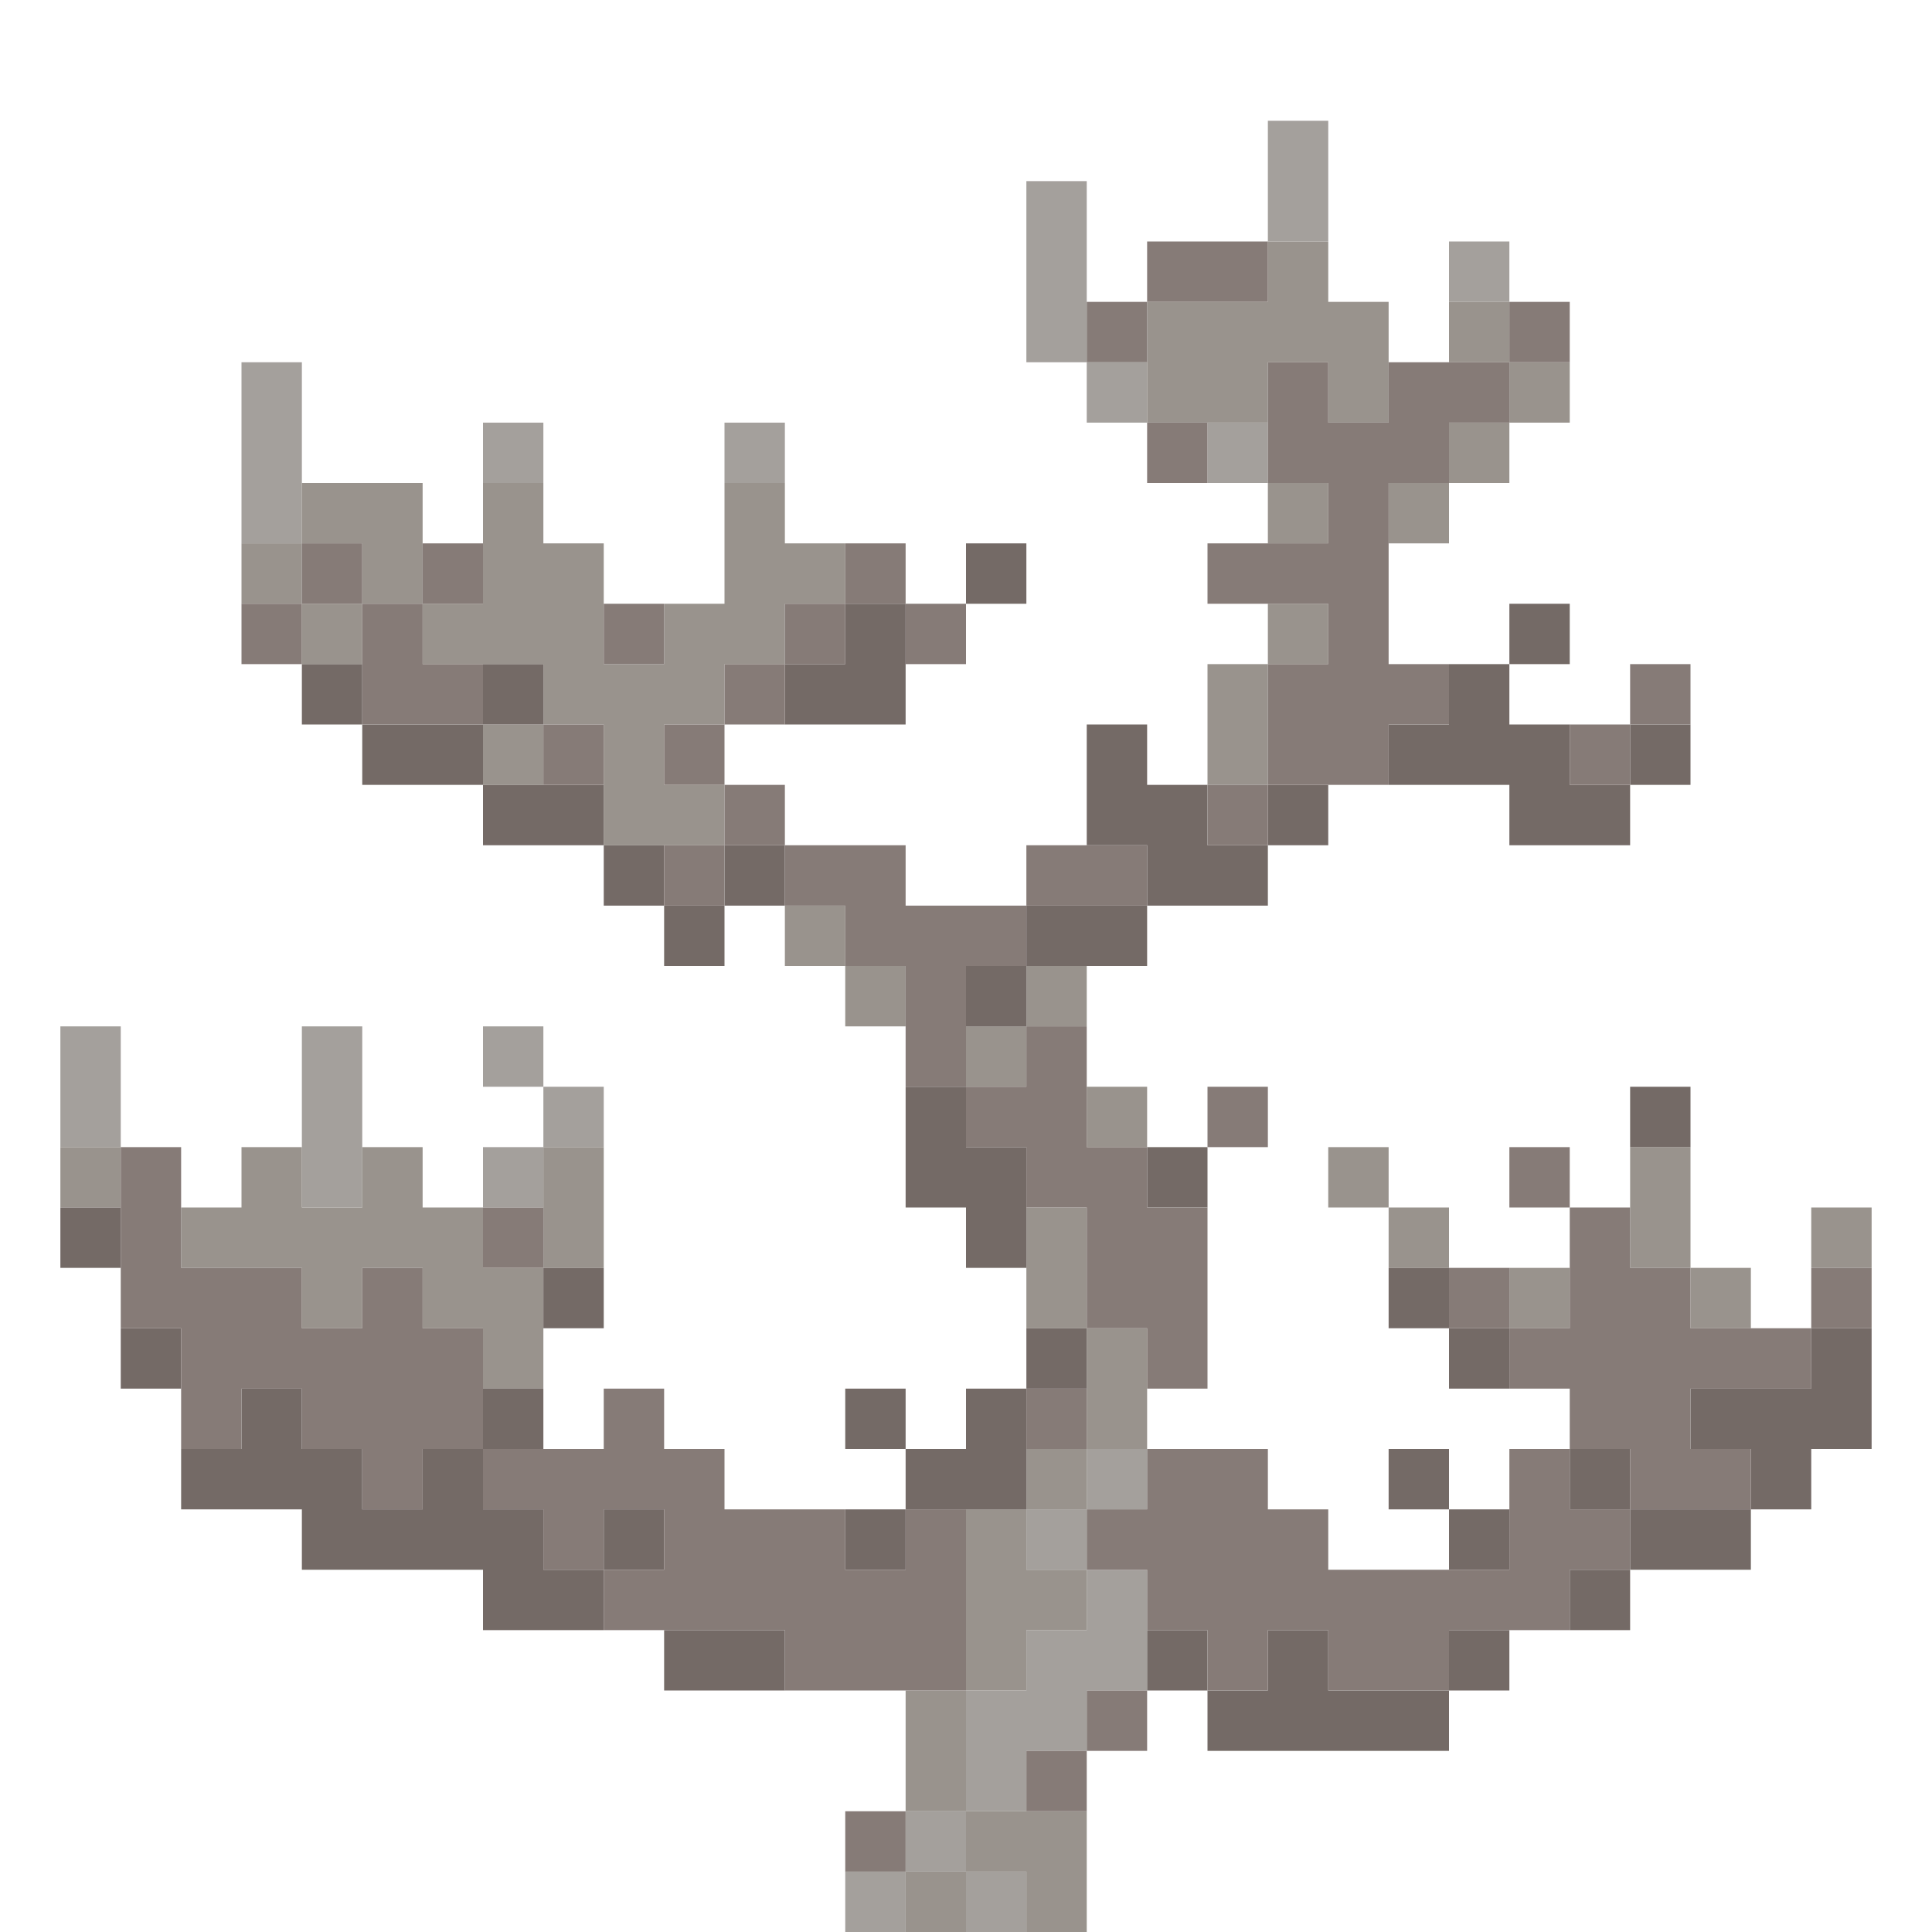 <?xml version="1.0" encoding="UTF-8" standalone="no"?>
<!DOCTYPE svg PUBLIC "-//W3C//DTD SVG 1.1//EN" 
  "http://www.w3.org/Graphics/SVG/1.1/DTD/svg11.dtd">
<svg width="32" height="32"
	 xmlns="http://www.w3.org/2000/svg" version="1.1">
 <path d="  M 2,19  L 2,17  L 1,17  L 1,19  Z  " style="fill:rgb(164, 160, 156); fill-opacity:1.000; stroke:none;" />
 <path d="  M 4,6  L 4,9  L 5,9  L 5,6  Z  " style="fill:rgb(164, 160, 156); fill-opacity:1.000; stroke:none;" />
 <path d="  M 6,17  L 5,17  L 5,20  L 6,20  Z  " style="fill:rgb(164, 160, 156); fill-opacity:1.000; stroke:none;" />
 <path d="  M 8,7  L 8,8  L 9,8  L 9,7  Z  " style="fill:rgb(164, 160, 156); fill-opacity:1.000; stroke:none;" />
 <path d="  M 8,17  L 8,18  L 9,18  L 9,17  Z  " style="fill:rgb(164, 160, 156); fill-opacity:1.000; stroke:none;" />
 <path d="  M 8,19  L 8,20  L 9,20  L 9,19  Z  " style="fill:rgb(164, 160, 156); fill-opacity:1.000; stroke:none;" />
 <path d="  M 10,18  L 9,18  L 9,19  L 10,19  Z  " style="fill:rgb(164, 160, 156); fill-opacity:1.000; stroke:none;" />
 <path d="  M 13,8  L 13,7  L 12,7  L 12,8  Z  " style="fill:rgb(164, 160, 156); fill-opacity:1.000; stroke:none;" />
 <path d="  M 15,32  L 15,31  L 14,31  L 14,32  Z  " style="fill:rgb(164, 160, 156); fill-opacity:1.000; stroke:none;" />
 <path d="  M 16,31  L 16,30  L 15,30  L 15,31  Z  " style="fill:rgb(164, 160, 156); fill-opacity:1.000; stroke:none;" />
 <path d="  M 17,28  L 16,28  L 16,30  L 17,30  L 17,29  L 18,29  L 18,28  L 19,28  L 19,26  L 18,26  L 18,27  L 17,27  Z  " style="fill:rgb(164, 160, 156); fill-opacity:1.000; stroke:none;" />
 <path d="  M 16,32  L 17,32  L 17,31  L 16,31  Z  " style="fill:rgb(164, 160, 156); fill-opacity:1.000; stroke:none;" />
 <path d="  M 17,6  L 18,6  L 18,3  L 17,3  Z  " style="fill:rgb(164, 160, 156); fill-opacity:1.000; stroke:none;" />
 <path d="  M 18,25  L 17,25  L 17,26  L 18,26  Z  " style="fill:rgb(164, 160, 156); fill-opacity:1.000; stroke:none;" />
 <path d="  M 19,6  L 18,6  L 18,7  L 19,7  Z  " style="fill:rgb(164, 160, 156); fill-opacity:1.000; stroke:none;" />
 <path d="  M 18,24  L 18,25  L 19,25  L 19,24  Z  " style="fill:rgb(164, 160, 156); fill-opacity:1.000; stroke:none;" />
 <path d="  M 21,7  L 20,7  L 20,8  L 21,8  Z  " style="fill:rgb(164, 160, 156); fill-opacity:1.000; stroke:none;" />
 <path d="  M 21,2  L 21,4  L 22,4  L 22,2  Z  " style="fill:rgb(164, 160, 156); fill-opacity:1.000; stroke:none;" />
 <path d="  M 25,5  L 25,4  L 24,4  L 24,5  Z  " style="fill:rgb(164, 160, 156); fill-opacity:1.000; stroke:none;" />
 <path d="  M 2,19  L 1,19  L 1,20  L 2,20  Z  " style="fill:rgb(153, 147, 141); fill-opacity:1.000; stroke:none;" />
 <path d="  M 6,22  L 6,21  L 7,21  L 7,22  L 8,22  L 8,23  L 9,23  L 9,21  L 8,21  L 8,20  L 7,20  L 7,19  L 6,19  L 6,20  L 5,20  L 5,19  L 4,19  L 4,20  L 3,20  L 3,21  L 5,21  L 5,22  Z  " style="fill:rgb(153, 147, 141); fill-opacity:1.000; stroke:none;" />
 <path d="  M 5,10  L 5,9  L 4,9  L 4,10  Z  " style="fill:rgb(153, 147, 141); fill-opacity:1.000; stroke:none;" />
 <path d="  M 7,8  L 5,8  L 5,9  L 6,9  L 6,10  L 7,10  Z  " style="fill:rgb(153, 147, 141); fill-opacity:1.000; stroke:none;" />
 <path d="  M 5,10  L 5,11  L 6,11  L 6,10  Z  " style="fill:rgb(153, 147, 141); fill-opacity:1.000; stroke:none;" />
 <path d="  M 9,11  L 9,12  L 10,12  L 10,14  L 12,14  L 12,13  L 11,13  L 11,12  L 12,12  L 12,11  L 13,11  L 13,10  L 14,10  L 14,9  L 13,9  L 13,8  L 12,8  L 12,10  L 11,10  L 11,11  L 10,11  L 10,9  L 9,9  L 9,8  L 8,8  L 8,10  L 7,10  L 7,11  Z  " style="fill:rgb(153, 147, 141); fill-opacity:1.000; stroke:none;" />
 <path d="  M 8,13  L 9,13  L 9,12  L 8,12  Z  " style="fill:rgb(153, 147, 141); fill-opacity:1.000; stroke:none;" />
 <path d="  M 9,19  L 9,21  L 10,21  L 10,19  Z  " style="fill:rgb(153, 147, 141); fill-opacity:1.000; stroke:none;" />
 <path d="  M 13,15  L 13,16  L 14,16  L 14,15  Z  " style="fill:rgb(153, 147, 141); fill-opacity:1.000; stroke:none;" />
 <path d="  M 14,16  L 14,17  L 15,17  L 15,16  Z  " style="fill:rgb(153, 147, 141); fill-opacity:1.000; stroke:none;" />
 <path d="  M 15,30  L 16,30  L 16,28  L 15,28  Z  " style="fill:rgb(153, 147, 141); fill-opacity:1.000; stroke:none;" />
 <path d="  M 16,32  L 16,31  L 15,31  L 15,32  Z  " style="fill:rgb(153, 147, 141); fill-opacity:1.000; stroke:none;" />
 <path d="  M 16,18  L 17,18  L 17,17  L 16,17  Z  " style="fill:rgb(153, 147, 141); fill-opacity:1.000; stroke:none;" />
 <path d="  M 17,26  L 17,25  L 16,25  L 16,28  L 17,28  L 17,27  L 18,27  L 18,26  Z  " style="fill:rgb(153, 147, 141); fill-opacity:1.000; stroke:none;" />
 <path d="  M 18,32  L 18,30  L 16,30  L 16,31  L 17,31  L 17,32  Z  " style="fill:rgb(153, 147, 141); fill-opacity:1.000; stroke:none;" />
 <path d="  M 18,17  L 18,16  L 17,16  L 17,17  Z  " style="fill:rgb(153, 147, 141); fill-opacity:1.000; stroke:none;" />
 <path d="  M 17,20  L 17,22  L 18,22  L 18,20  Z  " style="fill:rgb(153, 147, 141); fill-opacity:1.000; stroke:none;" />
 <path d="  M 17,25  L 18,25  L 18,24  L 17,24  Z  " style="fill:rgb(153, 147, 141); fill-opacity:1.000; stroke:none;" />
 <path d="  M 19,19  L 19,18  L 18,18  L 18,19  Z  " style="fill:rgb(153, 147, 141); fill-opacity:1.000; stroke:none;" />
 <path d="  M 18,24  L 19,24  L 19,22  L 18,22  Z  " style="fill:rgb(153, 147, 141); fill-opacity:1.000; stroke:none;" />
 <path d="  M 21,5  L 19,5  L 19,7  L 21,7  L 21,6  L 22,6  L 22,7  L 23,7  L 23,5  L 22,5  L 22,4  L 21,4  Z  " style="fill:rgb(153, 147, 141); fill-opacity:1.000; stroke:none;" />
 <path d="  M 20,13  L 21,13  L 21,11  L 20,11  Z  " style="fill:rgb(153, 147, 141); fill-opacity:1.000; stroke:none;" />
 <path d="  M 21,9  L 22,9  L 22,8  L 21,8  Z  " style="fill:rgb(153, 147, 141); fill-opacity:1.000; stroke:none;" />
 <path d="  M 22,11  L 22,10  L 21,10  L 21,11  Z  " style="fill:rgb(153, 147, 141); fill-opacity:1.000; stroke:none;" />
 <path d="  M 22,19  L 22,20  L 23,20  L 23,19  Z  " style="fill:rgb(153, 147, 141); fill-opacity:1.000; stroke:none;" />
 <path d="  M 24,8  L 23,8  L 23,9  L 24,9  Z  " style="fill:rgb(153, 147, 141); fill-opacity:1.000; stroke:none;" />
 <path d="  M 24,20  L 23,20  L 23,21  L 24,21  Z  " style="fill:rgb(153, 147, 141); fill-opacity:1.000; stroke:none;" />
 <path d="  M 25,6  L 25,5  L 24,5  L 24,6  Z  " style="fill:rgb(153, 147, 141); fill-opacity:1.000; stroke:none;" />
 <path d="  M 25,8  L 25,7  L 24,7  L 24,8  Z  " style="fill:rgb(153, 147, 141); fill-opacity:1.000; stroke:none;" />
 <path d="  M 26,6  L 25,6  L 25,7  L 26,7  Z  " style="fill:rgb(153, 147, 141); fill-opacity:1.000; stroke:none;" />
 <path d="  M 25,22  L 26,22  L 26,21  L 25,21  Z  " style="fill:rgb(153, 147, 141); fill-opacity:1.000; stroke:none;" />
 <path d="  M 27,19  L 27,21  L 28,21  L 28,19  Z  " style="fill:rgb(153, 147, 141); fill-opacity:1.000; stroke:none;" />
 <path d="  M 28,21  L 28,22  L 29,22  L 29,21  Z  " style="fill:rgb(153, 147, 141); fill-opacity:1.000; stroke:none;" />
 <path d="  M 30,21  L 31,21  L 31,20  L 30,20  Z  " style="fill:rgb(153, 147, 141); fill-opacity:1.000; stroke:none;" />
 <path d="  M 2,21  L 2,20  L 1,20  L 1,21  Z  " style="fill:rgb(116, 106, 102); fill-opacity:1.000; stroke:none;" />
 <path d="  M 2,23  L 3,23  L 3,22  L 2,22  Z  " style="fill:rgb(116, 106, 102); fill-opacity:1.000; stroke:none;" />
 <path d="  M 10,27  L 10,26  L 9,26  L 9,25  L 8,25  L 8,24  L 7,24  L 7,25  L 6,25  L 6,24  L 5,24  L 5,23  L 4,23  L 4,24  L 3,24  L 3,25  L 5,25  L 5,26  L 8,26  L 8,27  Z  " style="fill:rgb(116, 106, 102); fill-opacity:1.000; stroke:none;" />
 <path d="  M 6,12  L 6,11  L 5,11  L 5,12  Z  " style="fill:rgb(116, 106, 102); fill-opacity:1.000; stroke:none;" />
 <path d="  M 8,12  L 6,12  L 6,13  L 8,13  Z  " style="fill:rgb(116, 106, 102); fill-opacity:1.000; stroke:none;" />
 <path d="  M 8,12  L 9,12  L 9,11  L 8,11  Z  " style="fill:rgb(116, 106, 102); fill-opacity:1.000; stroke:none;" />
 <path d="  M 10,14  L 10,13  L 8,13  L 8,14  Z  " style="fill:rgb(116, 106, 102); fill-opacity:1.000; stroke:none;" />
 <path d="  M 9,24  L 9,23  L 8,23  L 8,24  Z  " style="fill:rgb(116, 106, 102); fill-opacity:1.000; stroke:none;" />
 <path d="  M 10,21  L 9,21  L 9,22  L 10,22  Z  " style="fill:rgb(116, 106, 102); fill-opacity:1.000; stroke:none;" />
 <path d="  M 10,14  L 10,15  L 11,15  L 11,14  Z  " style="fill:rgb(116, 106, 102); fill-opacity:1.000; stroke:none;" />
 <path d="  M 11,25  L 10,25  L 10,26  L 11,26  Z  " style="fill:rgb(116, 106, 102); fill-opacity:1.000; stroke:none;" />
 <path d="  M 12,16  L 12,15  L 11,15  L 11,16  Z  " style="fill:rgb(116, 106, 102); fill-opacity:1.000; stroke:none;" />
 <path d="  M 13,27  L 11,27  L 11,28  L 13,28  Z  " style="fill:rgb(116, 106, 102); fill-opacity:1.000; stroke:none;" />
 <path d="  M 13,15  L 13,14  L 12,14  L 12,15  Z  " style="fill:rgb(116, 106, 102); fill-opacity:1.000; stroke:none;" />
 <path d="  M 15,12  L 15,10  L 14,10  L 14,11  L 13,11  L 13,12  Z  " style="fill:rgb(116, 106, 102); fill-opacity:1.000; stroke:none;" />
 <path d="  M 14,24  L 15,24  L 15,23  L 14,23  Z  " style="fill:rgb(116, 106, 102); fill-opacity:1.000; stroke:none;" />
 <path d="  M 14,25  L 14,26  L 15,26  L 15,25  Z  " style="fill:rgb(116, 106, 102); fill-opacity:1.000; stroke:none;" />
 <path d="  M 15,20  L 16,20  L 16,21  L 17,21  L 17,19  L 16,19  L 16,18  L 15,18  Z  " style="fill:rgb(116, 106, 102); fill-opacity:1.000; stroke:none;" />
 <path d="  M 17,25  L 17,23  L 16,23  L 16,24  L 15,24  L 15,25  Z  " style="fill:rgb(116, 106, 102); fill-opacity:1.000; stroke:none;" />
 <path d="  M 16,10  L 17,10  L 17,9  L 16,9  Z  " style="fill:rgb(116, 106, 102); fill-opacity:1.000; stroke:none;" />
 <path d="  M 16,17  L 17,17  L 17,16  L 16,16  Z  " style="fill:rgb(116, 106, 102); fill-opacity:1.000; stroke:none;" />
 <path d="  M 17,15  L 17,16  L 19,16  L 19,15  Z  " style="fill:rgb(116, 106, 102); fill-opacity:1.000; stroke:none;" />
 <path d="  M 18,22  L 17,22  L 17,23  L 18,23  Z  " style="fill:rgb(116, 106, 102); fill-opacity:1.000; stroke:none;" />
 <path d="  M 19,14  L 19,15  L 21,15  L 21,14  L 20,14  L 20,13  L 19,13  L 19,12  L 18,12  L 18,14  Z  " style="fill:rgb(116, 106, 102); fill-opacity:1.000; stroke:none;" />
 <path d="  M 20,19  L 19,19  L 19,20  L 20,20  Z  " style="fill:rgb(116, 106, 102); fill-opacity:1.000; stroke:none;" />
 <path d="  M 19,28  L 20,28  L 20,27  L 19,27  Z  " style="fill:rgb(116, 106, 102); fill-opacity:1.000; stroke:none;" />
 <path d="  M 21,28  L 20,28  L 20,29  L 24,29  L 24,28  L 22,28  L 22,27  L 21,27  Z  " style="fill:rgb(116, 106, 102); fill-opacity:1.000; stroke:none;" />
 <path d="  M 21,14  L 22,14  L 22,13  L 21,13  Z  " style="fill:rgb(116, 106, 102); fill-opacity:1.000; stroke:none;" />
 <path d="  M 25,13  L 25,14  L 27,14  L 27,13  L 26,13  L 26,12  L 25,12  L 25,11  L 24,11  L 24,12  L 23,12  L 23,13  Z  " style="fill:rgb(116, 106, 102); fill-opacity:1.000; stroke:none;" />
 <path d="  M 24,21  L 23,21  L 23,22  L 24,22  Z  " style="fill:rgb(116, 106, 102); fill-opacity:1.000; stroke:none;" />
 <path d="  M 23,24  L 23,25  L 24,25  L 24,24  Z  " style="fill:rgb(116, 106, 102); fill-opacity:1.000; stroke:none;" />
 <path d="  M 25,23  L 25,22  L 24,22  L 24,23  Z  " style="fill:rgb(116, 106, 102); fill-opacity:1.000; stroke:none;" />
 <path d="  M 25,26  L 25,25  L 24,25  L 24,26  Z  " style="fill:rgb(116, 106, 102); fill-opacity:1.000; stroke:none;" />
 <path d="  M 25,27  L 24,27  L 24,28  L 25,28  Z  " style="fill:rgb(116, 106, 102); fill-opacity:1.000; stroke:none;" />
 <path d="  M 25,10  L 25,11  L 26,11  L 26,10  Z  " style="fill:rgb(116, 106, 102); fill-opacity:1.000; stroke:none;" />
 <path d="  M 26,25  L 27,25  L 27,24  L 26,24  Z  " style="fill:rgb(116, 106, 102); fill-opacity:1.000; stroke:none;" />
 <path d="  M 27,27  L 27,26  L 26,26  L 26,27  Z  " style="fill:rgb(116, 106, 102); fill-opacity:1.000; stroke:none;" />
 <path d="  M 28,12  L 27,12  L 27,13  L 28,13  Z  " style="fill:rgb(116, 106, 102); fill-opacity:1.000; stroke:none;" />
 <path d="  M 27,19  L 28,19  L 28,18  L 27,18  Z  " style="fill:rgb(116, 106, 102); fill-opacity:1.000; stroke:none;" />
 <path d="  M 27,25  L 27,26  L 29,26  L 29,25  Z  " style="fill:rgb(116, 106, 102); fill-opacity:1.000; stroke:none;" />
 <path d="  M 28,23  L 28,24  L 29,24  L 29,25  L 30,25  L 30,24  L 31,24  L 31,22  L 30,22  L 30,23  Z  " style="fill:rgb(116, 106, 102); fill-opacity:1.000; stroke:none;" />
 <path d="  M 3,21  L 3,19  L 2,19  L 2,22  L 3,22  L 3,24  L 4,24  L 4,23  L 5,23  L 5,24  L 6,24  L 6,25  L 7,25  L 7,24  L 8,24  L 8,22  L 7,22  L 7,21  L 6,21  L 6,22  L 5,22  L 5,21  Z  " style="fill:rgb(134, 123, 119); fill-opacity:1.000; stroke:none;" />
 <path d="  M 4,11  L 5,11  L 5,10  L 4,10  Z  " style="fill:rgb(134, 123, 119); fill-opacity:1.000; stroke:none;" />
 <path d="  M 5,9  L 5,10  L 6,10  L 6,9  Z  " style="fill:rgb(134, 123, 119); fill-opacity:1.000; stroke:none;" />
 <path d="  M 8,12  L 8,11  L 7,11  L 7,10  L 6,10  L 6,12  Z  " style="fill:rgb(134, 123, 119); fill-opacity:1.000; stroke:none;" />
 <path d="  M 8,10  L 8,9  L 7,9  L 7,10  Z  " style="fill:rgb(134, 123, 119); fill-opacity:1.000; stroke:none;" />
 <path d="  M 9,20  L 8,20  L 8,21  L 9,21  Z  " style="fill:rgb(134, 123, 119); fill-opacity:1.000; stroke:none;" />
 <path d="  M 12,25  L 12,24  L 11,24  L 11,23  L 10,23  L 10,24  L 8,24  L 8,25  L 9,25  L 9,26  L 10,26  L 10,27  L 13,27  L 13,28  L 16,28  L 16,25  L 15,25  L 15,26  L 14,26  L 14,25  Z  M 10,25  L 11,25  L 11,26  L 10,26  Z  " style="fill:rgb(134, 123, 119); fill-opacity:1.000; stroke:none;" />
 <path d="  M 10,12  L 9,12  L 9,13  L 10,13  Z  " style="fill:rgb(134, 123, 119); fill-opacity:1.000; stroke:none;" />
 <path d="  M 10,10  L 10,11  L 11,11  L 11,10  Z  " style="fill:rgb(134, 123, 119); fill-opacity:1.000; stroke:none;" />
 <path d="  M 11,13  L 12,13  L 12,12  L 11,12  Z  " style="fill:rgb(134, 123, 119); fill-opacity:1.000; stroke:none;" />
 <path d="  M 11,14  L 11,15  L 12,15  L 12,14  Z  " style="fill:rgb(134, 123, 119); fill-opacity:1.000; stroke:none;" />
 <path d="  M 13,11  L 12,11  L 12,12  L 13,12  Z  " style="fill:rgb(134, 123, 119); fill-opacity:1.000; stroke:none;" />
 <path d="  M 12,13  L 12,14  L 13,14  L 13,13  Z  " style="fill:rgb(134, 123, 119); fill-opacity:1.000; stroke:none;" />
 <path d="  M 13,10  L 13,11  L 14,11  L 14,10  Z  " style="fill:rgb(134, 123, 119); fill-opacity:1.000; stroke:none;" />
 <path d="  M 13,15  L 14,15  L 14,16  L 15,16  L 15,18  L 16,18  L 16,16  L 17,16  L 17,15  L 15,15  L 15,14  L 13,14  Z  " style="fill:rgb(134, 123, 119); fill-opacity:1.000; stroke:none;" />
 <path d="  M 14,10  L 15,10  L 15,9  L 14,9  Z  " style="fill:rgb(134, 123, 119); fill-opacity:1.000; stroke:none;" />
 <path d="  M 14,30  L 14,31  L 15,31  L 15,30  Z  " style="fill:rgb(134, 123, 119); fill-opacity:1.000; stroke:none;" />
 <path d="  M 15,11  L 16,11  L 16,10  L 15,10  Z  " style="fill:rgb(134, 123, 119); fill-opacity:1.000; stroke:none;" />
 <path d="  M 17,17  L 17,18  L 16,18  L 16,19  L 17,19  L 17,20  L 18,20  L 18,22  L 19,22  L 19,23  L 20,23  L 20,20  L 19,20  L 19,19  L 18,19  L 18,17  Z  " style="fill:rgb(134, 123, 119); fill-opacity:1.000; stroke:none;" />
 <path d="  M 19,15  L 19,14  L 17,14  L 17,15  Z  " style="fill:rgb(134, 123, 119); fill-opacity:1.000; stroke:none;" />
 <path d="  M 17,23  L 17,24  L 18,24  L 18,23  Z  " style="fill:rgb(134, 123, 119); fill-opacity:1.000; stroke:none;" />
 <path d="  M 18,29  L 17,29  L 17,30  L 18,30  Z  " style="fill:rgb(134, 123, 119); fill-opacity:1.000; stroke:none;" />
 <path d="  M 19,6  L 19,5  L 18,5  L 18,6  Z  " style="fill:rgb(134, 123, 119); fill-opacity:1.000; stroke:none;" />
 <path d="  M 26,25  L 26,24  L 25,24  L 25,26  L 22,26  L 22,25  L 21,25  L 21,24  L 19,24  L 19,25  L 18,25  L 18,26  L 19,26  L 19,27  L 20,27  L 20,28  L 21,28  L 21,27  L 22,27  L 22,28  L 24,28  L 24,27  L 26,27  L 26,26  L 27,26  L 27,25  Z  " style="fill:rgb(134, 123, 119); fill-opacity:1.000; stroke:none;" />
 <path d="  M 19,29  L 19,28  L 18,28  L 18,29  Z  " style="fill:rgb(134, 123, 119); fill-opacity:1.000; stroke:none;" />
 <path d="  M 21,5  L 21,4  L 19,4  L 19,5  Z  " style="fill:rgb(134, 123, 119); fill-opacity:1.000; stroke:none;" />
 <path d="  M 20,8  L 20,7  L 19,7  L 19,8  Z  " style="fill:rgb(134, 123, 119); fill-opacity:1.000; stroke:none;" />
 <path d="  M 23,8  L 24,8  L 24,7  L 25,7  L 25,6  L 23,6  L 23,7  L 22,7  L 22,6  L 21,6  L 21,8  L 22,8  L 22,9  L 20,9  L 20,10  L 22,10  L 22,11  L 21,11  L 21,13  L 23,13  L 23,12  L 24,12  L 24,11  L 23,11  Z  " style="fill:rgb(134, 123, 119); fill-opacity:1.000; stroke:none;" />
 <path d="  M 21,13  L 20,13  L 20,14  L 21,14  Z  " style="fill:rgb(134, 123, 119); fill-opacity:1.000; stroke:none;" />
 <path d="  M 21,19  L 21,18  L 20,18  L 20,19  Z  " style="fill:rgb(134, 123, 119); fill-opacity:1.000; stroke:none;" />
 <path d="  M 24,21  L 24,22  L 25,22  L 25,21  Z  " style="fill:rgb(134, 123, 119); fill-opacity:1.000; stroke:none;" />
 <path d="  M 25,5  L 25,6  L 26,6  L 26,5  Z  " style="fill:rgb(134, 123, 119); fill-opacity:1.000; stroke:none;" />
 <path d="  M 26,20  L 26,19  L 25,19  L 25,20  Z  " style="fill:rgb(134, 123, 119); fill-opacity:1.000; stroke:none;" />
 <path d="  M 26,24  L 27,24  L 27,25  L 29,25  L 29,24  L 28,24  L 28,23  L 30,23  L 30,22  L 28,22  L 28,21  L 27,21  L 27,20  L 26,20  L 26,22  L 25,22  L 25,23  L 26,23  Z  " style="fill:rgb(134, 123, 119); fill-opacity:1.000; stroke:none;" />
 <path d="  M 27,12  L 26,12  L 26,13  L 27,13  Z  " style="fill:rgb(134, 123, 119); fill-opacity:1.000; stroke:none;" />
 <path d="  M 27,12  L 28,12  L 28,11  L 27,11  Z  " style="fill:rgb(134, 123, 119); fill-opacity:1.000; stroke:none;" />
 <path d="  M 30,22  L 31,22  L 31,21  L 30,21  Z  " style="fill:rgb(134, 123, 119); fill-opacity:1.000; stroke:none;" />
</svg>
